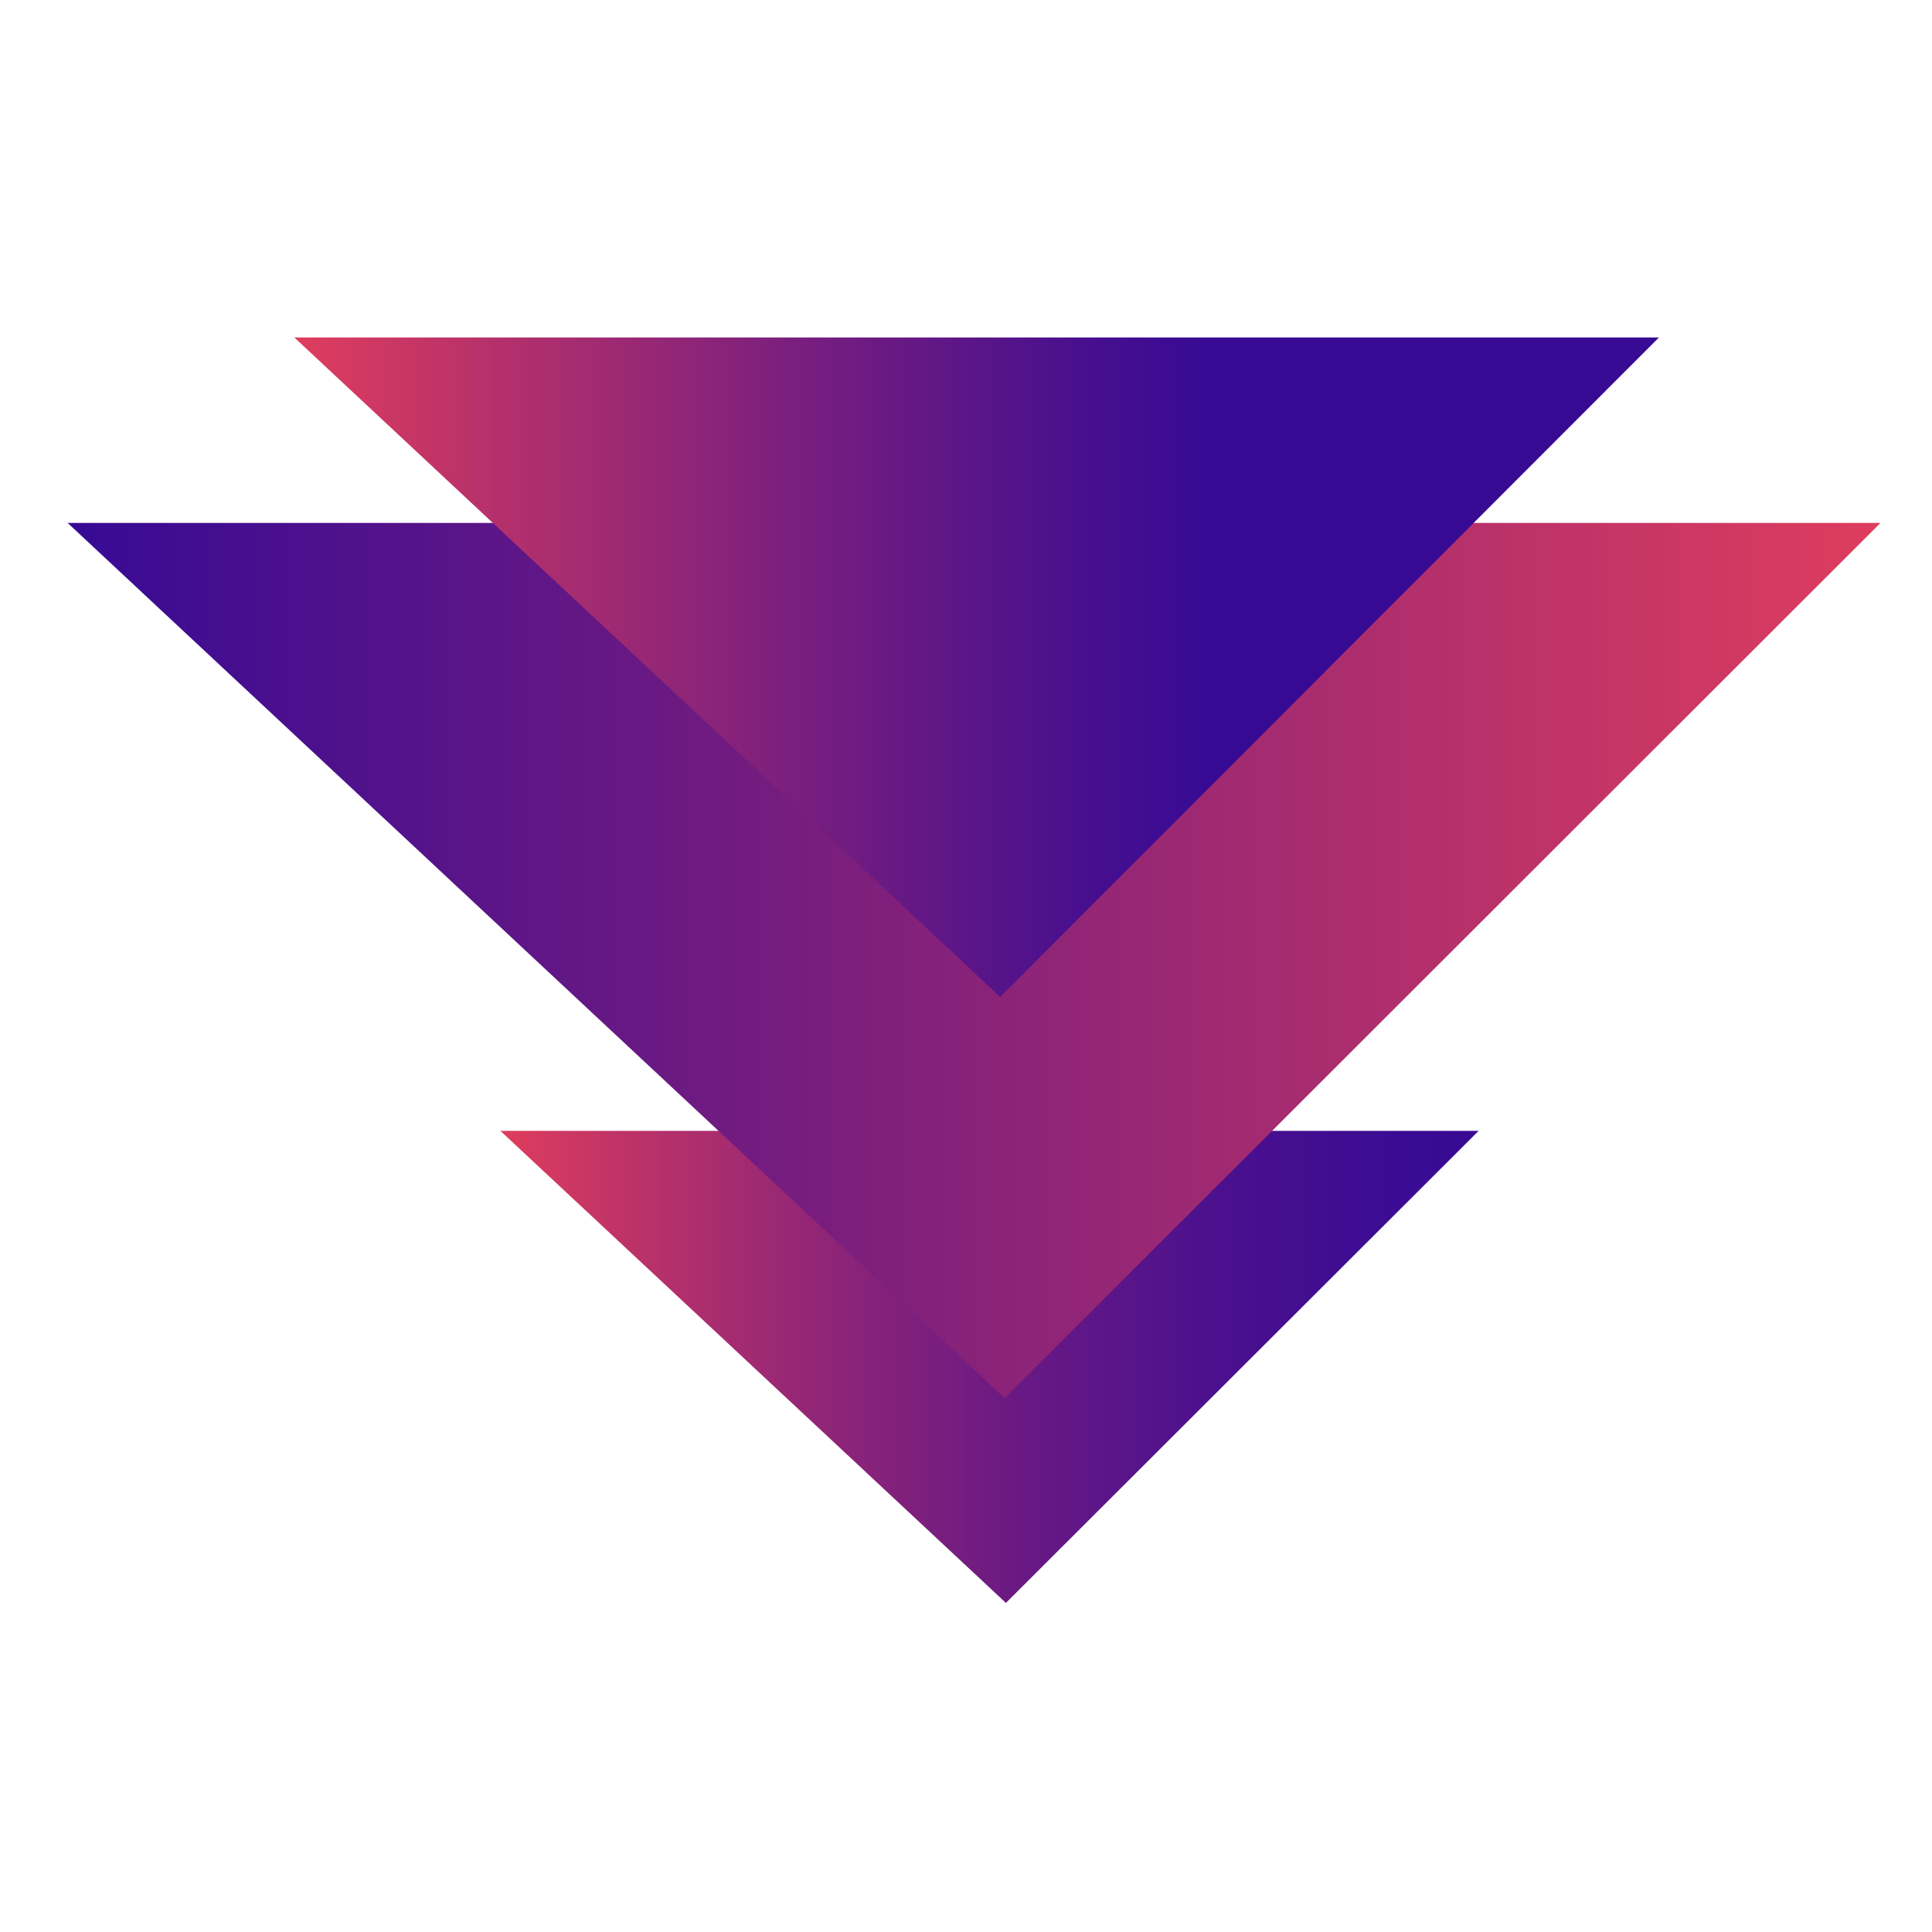 <?xml version="1.0" encoding="utf-8"?>
<!-- Generator: Adobe Illustrator 21.0.2, SVG Export Plug-In . SVG Version: 6.00 Build 0)  -->
<svg version="1.1" id="Layer_1" xmlns="http://www.w3.org/2000/svg" xmlns:xlink="http://www.w3.org/1999/xlink" x="0px" y="0px"
	 viewBox="0 0 300 300" style="enable-background:new 0 0 300 300;" xml:space="preserve">
<style type="text/css">
	.st0{fill:url(#SVGID_1_);}
	.st1{fill:url(#SVGID_2_);}
	.st2{fill:url(#SVGID_3_);}
</style>
<g>
	<g>
		<linearGradient id="SVGID_1_" gradientUnits="userSpaceOnUse" x1="77.676" y1="212.249" x2="229.622" y2="212.249">
			<stop  offset="0" style="stop-color:#DF3D5D"/>
			<stop  offset="0.123" style="stop-color:#BF3367"/>
			<stop  offset="0.333" style="stop-color:#8F2577"/>
			<stop  offset="0.532" style="stop-color:#691984"/>
			<stop  offset="0.716" style="stop-color:#4D118D"/>
			<stop  offset="0.877" style="stop-color:#3D0C92"/>
			<stop  offset="1" style="stop-color:#370A94"/>
		</linearGradient>
		<polygon class="st0" points="77.7,175.6 229.6,175.6 156.2,248.9 		"/>
	</g>
	<g>
		<linearGradient id="SVGID_2_" gradientUnits="userSpaceOnUse" x1="10.5" y1="149.167" x2="292" y2="149.167">
			<stop  offset="0" style="stop-color:#370A94"/>
			<stop  offset="0.303" style="stop-color:#661884"/>
			<stop  offset="0.99" style="stop-color:#DD3C5E"/>
			<stop  offset="1" style="stop-color:#DF3D5D"/>
		</linearGradient>
		<polygon class="st1" points="10.5,81.2 292,81.2 156,217.1 		"/>
	</g>
	<g>
		<linearGradient id="SVGID_3_" gradientUnits="userSpaceOnUse" x1="45.688" y1="103.583" x2="257.64" y2="103.583">
			<stop  offset="0" style="stop-color:#DF3D5D"/>
			<stop  offset="0.126" style="stop-color:#BB3269"/>
			<stop  offset="0.388" style="stop-color:#741D80"/>
			<stop  offset="0.577" style="stop-color:#480F8E"/>
			<stop  offset="0.673" style="stop-color:#370A94"/>
		</linearGradient>
		<polygon class="st2" points="45.7,52.4 257.6,52.4 155.3,154.8 		"/>
	</g>
</g>
</svg>
